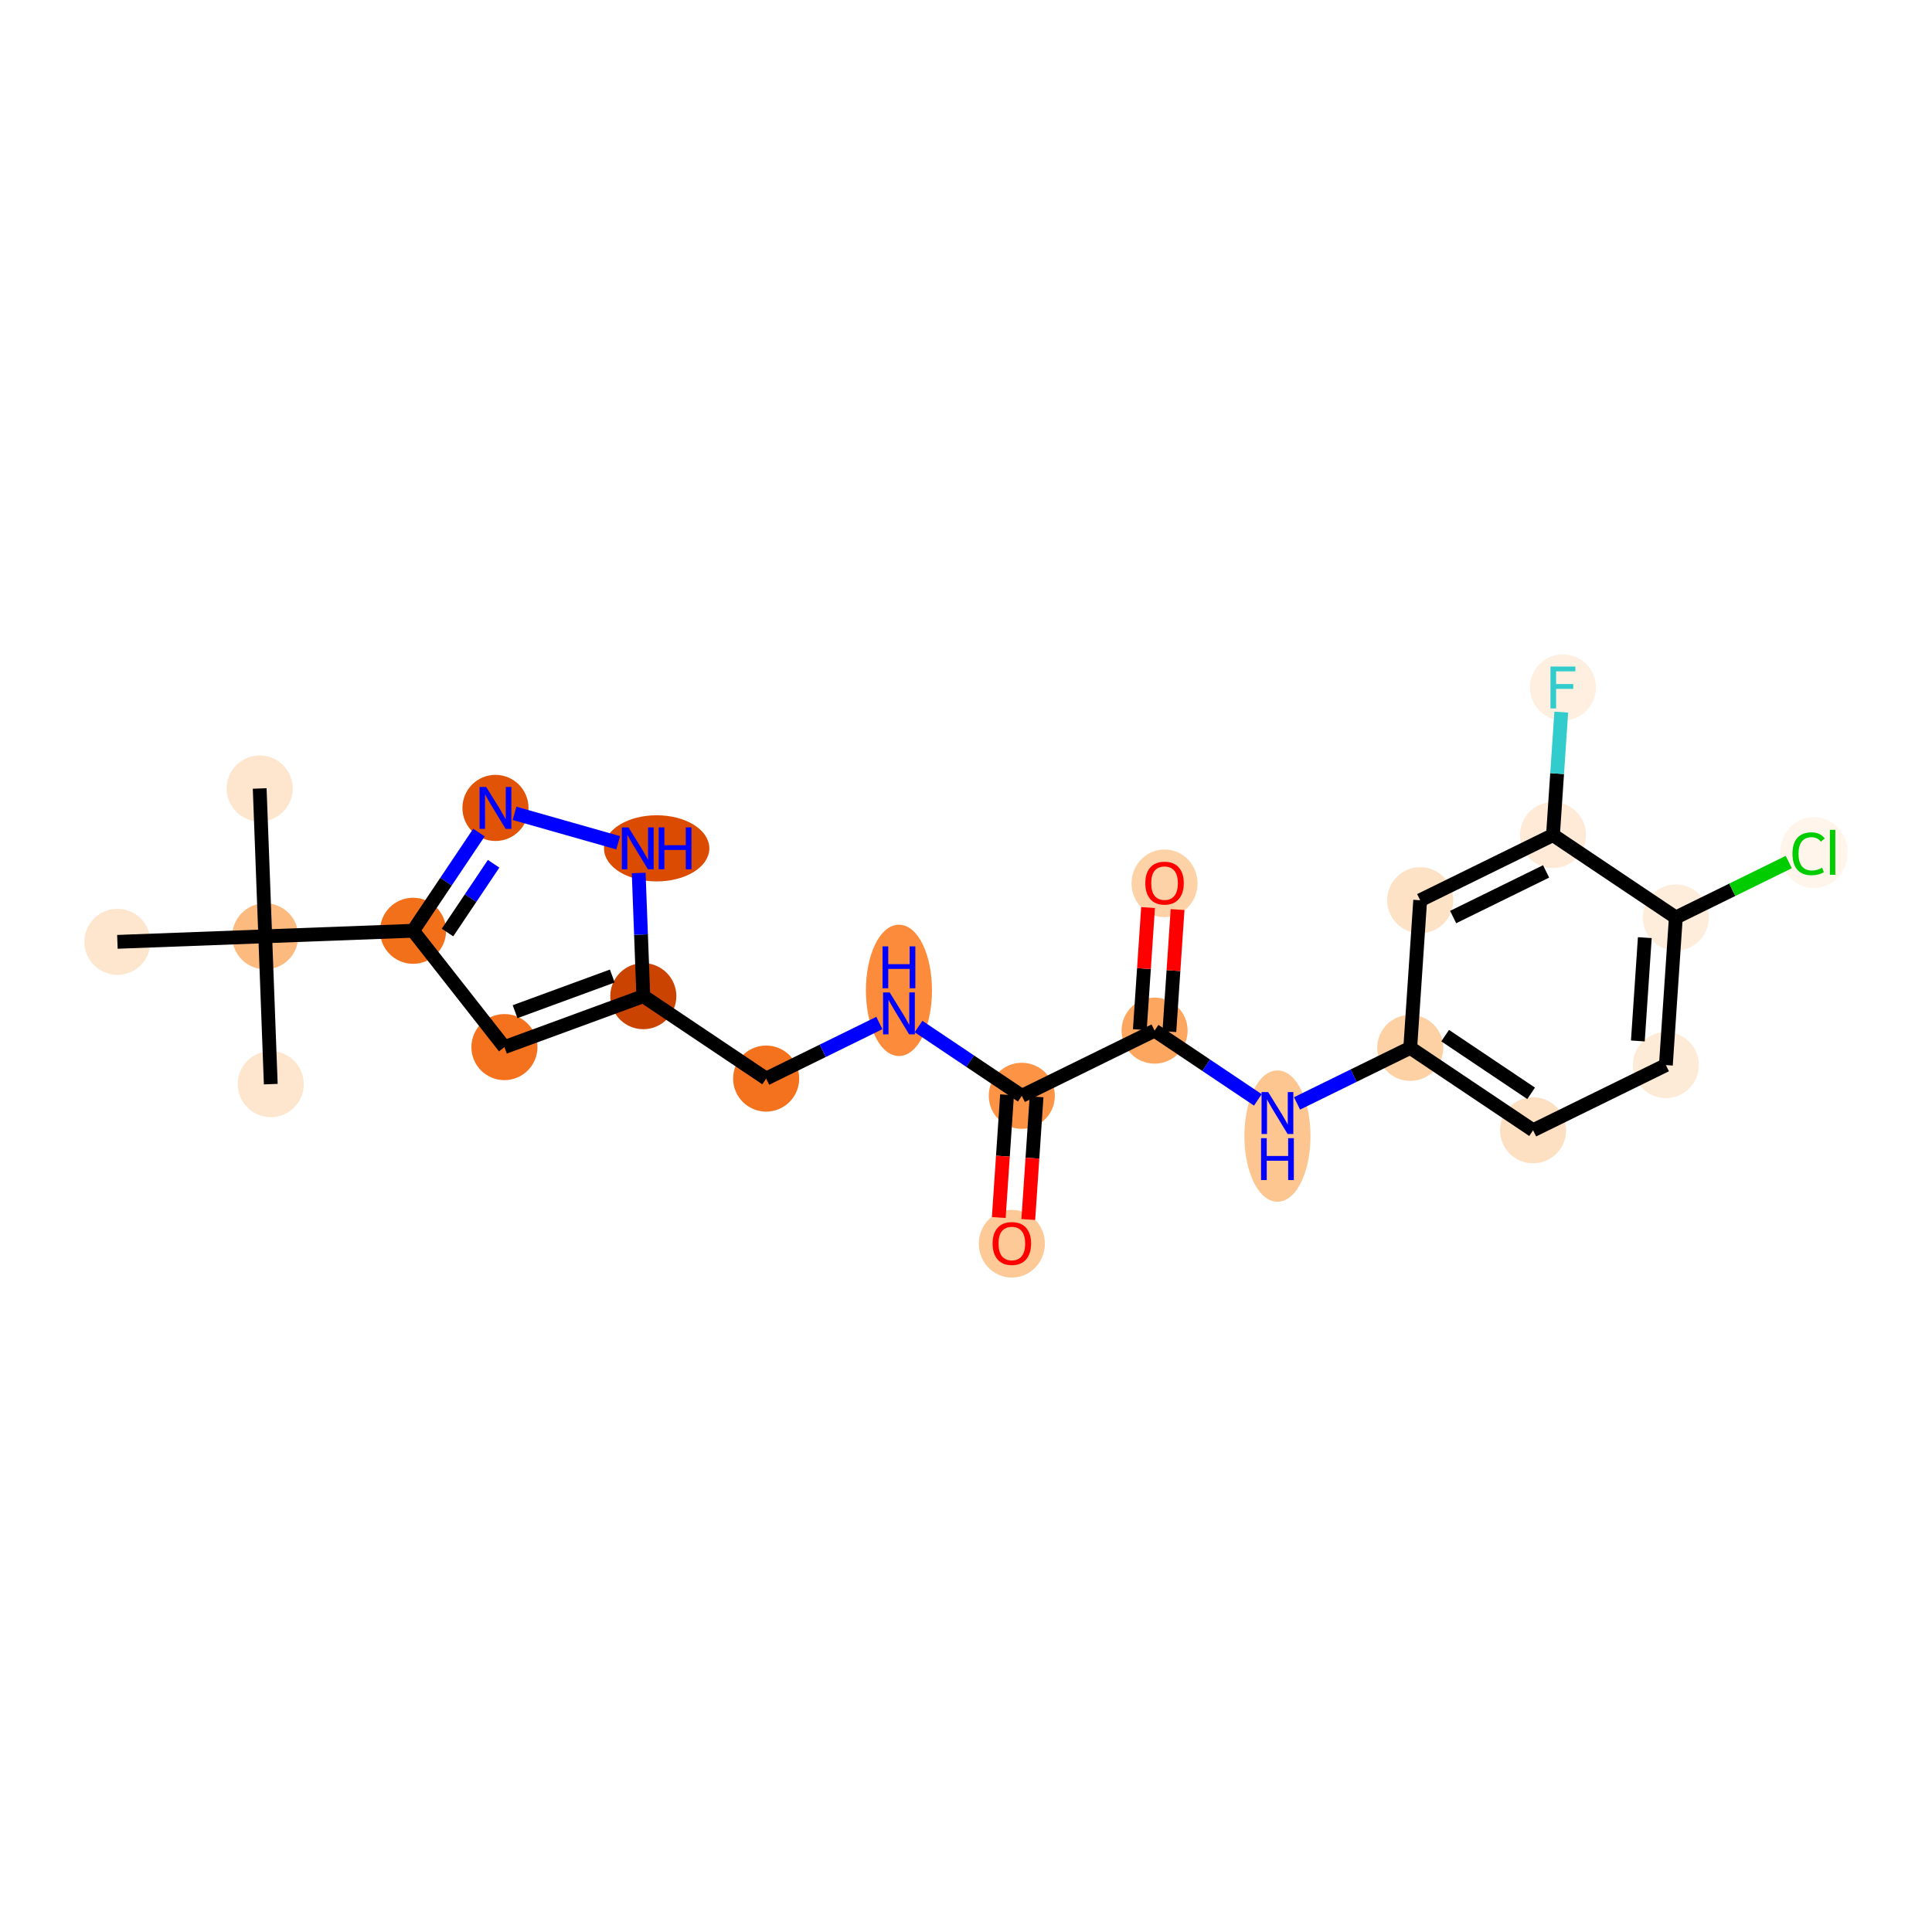 <?xml version='1.0' encoding='iso-8859-1'?>
<svg version='1.1' baseProfile='full'
              xmlns='http://www.w3.org/2000/svg'
                      xmlns:rdkit='http://www.rdkit.org/xml'
                      xmlns:xlink='http://www.w3.org/1999/xlink'
                  xml:space='preserve'
width='280px' height='280px' viewBox='0 0 280 280'>
<!-- END OF HEADER -->
<rect style='opacity:1.0;fill:#FFFFFF;stroke:none' width='280' height='280' x='0' y='0'> </rect>
<ellipse cx='37.637' cy='114.272' rx='4.288' ry='4.288'  style='fill:#FEE6CE;fill-rule:evenodd;stroke:#FEE6CE;stroke-width:1.0px;stroke-linecap:butt;stroke-linejoin:miter;stroke-opacity:1' />
<ellipse cx='38.439' cy='135.696' rx='4.288' ry='4.288'  style='fill:#FDBA7F;fill-rule:evenodd;stroke:#FDBA7F;stroke-width:1.0px;stroke-linecap:butt;stroke-linejoin:miter;stroke-opacity:1' />
<ellipse cx='39.242' cy='157.121' rx='4.288' ry='4.288'  style='fill:#FEE6CE;fill-rule:evenodd;stroke:#FEE6CE;stroke-width:1.0px;stroke-linecap:butt;stroke-linejoin:miter;stroke-opacity:1' />
<ellipse cx='17.015' cy='136.499' rx='4.288' ry='4.288'  style='fill:#FEE6CE;fill-rule:evenodd;stroke:#FEE6CE;stroke-width:1.0px;stroke-linecap:butt;stroke-linejoin:miter;stroke-opacity:1' />
<ellipse cx='59.864' cy='134.894' rx='4.288' ry='4.288'  style='fill:#F3701B;fill-rule:evenodd;stroke:#F3701B;stroke-width:1.0px;stroke-linecap:butt;stroke-linejoin:miter;stroke-opacity:1' />
<ellipse cx='73.105' cy='151.755' rx='4.288' ry='4.288'  style='fill:#F4721D;fill-rule:evenodd;stroke:#F4721D;stroke-width:1.0px;stroke-linecap:butt;stroke-linejoin:miter;stroke-opacity:1' />
<ellipse cx='93.233' cy='144.372' rx='4.288' ry='4.288'  style='fill:#CB4301;fill-rule:evenodd;stroke:#CB4301;stroke-width:1.0px;stroke-linecap:butt;stroke-linejoin:miter;stroke-opacity:1' />
<ellipse cx='111.037' cy='156.316' rx='4.288' ry='4.288'  style='fill:#F4721D;fill-rule:evenodd;stroke:#F4721D;stroke-width:1.0px;stroke-linecap:butt;stroke-linejoin:miter;stroke-opacity:1' />
<ellipse cx='130.283' cy='143.529' rx='4.288' ry='9.016'  style='fill:#FC8C3B;fill-rule:evenodd;stroke:#FC8C3B;stroke-width:1.0px;stroke-linecap:butt;stroke-linejoin:miter;stroke-opacity:1' />
<ellipse cx='148.087' cy='158.813' rx='4.288' ry='4.288'  style='fill:#FD9345;fill-rule:evenodd;stroke:#FD9345;stroke-width:1.0px;stroke-linecap:butt;stroke-linejoin:miter;stroke-opacity:1' />
<ellipse cx='146.645' cy='180.25' rx='4.288' ry='4.408'  style='fill:#FDC997;fill-rule:evenodd;stroke:#FDC997;stroke-width:1.0px;stroke-linecap:butt;stroke-linejoin:miter;stroke-opacity:1' />
<ellipse cx='167.332' cy='149.366' rx='4.288' ry='4.288'  style='fill:#FDA660;fill-rule:evenodd;stroke:#FDA660;stroke-width:1.0px;stroke-linecap:butt;stroke-linejoin:miter;stroke-opacity:1' />
<ellipse cx='168.774' cy='128.022' rx='4.288' ry='4.408'  style='fill:#FDD2A7;fill-rule:evenodd;stroke:#FDD2A7;stroke-width:1.0px;stroke-linecap:butt;stroke-linejoin:miter;stroke-opacity:1' />
<ellipse cx='185.137' cy='164.649' rx='4.288' ry='9.016'  style='fill:#FDC590;fill-rule:evenodd;stroke:#FDC590;stroke-width:1.0px;stroke-linecap:butt;stroke-linejoin:miter;stroke-opacity:1' />
<ellipse cx='204.382' cy='151.863' rx='4.288' ry='4.288'  style='fill:#FDD1A4;fill-rule:evenodd;stroke:#FDD1A4;stroke-width:1.0px;stroke-linecap:butt;stroke-linejoin:miter;stroke-opacity:1' />
<ellipse cx='222.186' cy='163.806' rx='4.288' ry='4.288'  style='fill:#FDDFC1;fill-rule:evenodd;stroke:#FDDFC1;stroke-width:1.0px;stroke-linecap:butt;stroke-linejoin:miter;stroke-opacity:1' />
<ellipse cx='241.432' cy='154.36' rx='4.288' ry='4.288'  style='fill:#FEEBD7;fill-rule:evenodd;stroke:#FEEBD7;stroke-width:1.0px;stroke-linecap:butt;stroke-linejoin:miter;stroke-opacity:1' />
<ellipse cx='242.874' cy='132.969' rx='4.288' ry='4.288'  style='fill:#FEEDDB;fill-rule:evenodd;stroke:#FEEDDB;stroke-width:1.0px;stroke-linecap:butt;stroke-linejoin:miter;stroke-opacity:1' />
<ellipse cx='262.882' cy='123.561' rx='4.39' ry='4.657'  style='fill:#FFF5EB;fill-rule:evenodd;stroke:#FFF5EB;stroke-width:1.0px;stroke-linecap:butt;stroke-linejoin:miter;stroke-opacity:1' />
<ellipse cx='225.069' cy='121.025' rx='4.288' ry='4.288'  style='fill:#FEEAD6;fill-rule:evenodd;stroke:#FEEAD6;stroke-width:1.0px;stroke-linecap:butt;stroke-linejoin:miter;stroke-opacity:1' />
<ellipse cx='226.511' cy='99.634' rx='4.288' ry='4.293'  style='fill:#FEEFE0;fill-rule:evenodd;stroke:#FEEFE0;stroke-width:1.0px;stroke-linecap:butt;stroke-linejoin:miter;stroke-opacity:1' />
<ellipse cx='205.824' cy='130.472' rx='4.288' ry='4.288'  style='fill:#FDE2C6;fill-rule:evenodd;stroke:#FDE2C6;stroke-width:1.0px;stroke-linecap:butt;stroke-linejoin:miter;stroke-opacity:1' />
<ellipse cx='95.171' cy='122.948' rx='7.131' ry='4.293'  style='fill:#DB4B02;fill-rule:evenodd;stroke:#DB4B02;stroke-width:1.0px;stroke-linecap:butt;stroke-linejoin:miter;stroke-opacity:1' />
<ellipse cx='71.807' cy='117.09' rx='4.288' ry='4.293'  style='fill:#E15307;fill-rule:evenodd;stroke:#E15307;stroke-width:1.0px;stroke-linecap:butt;stroke-linejoin:miter;stroke-opacity:1' />
<path class='bond-0 atom-0 atom-1' d='M 37.637,114.272 L 38.439,135.696' style='fill:none;fill-rule:evenodd;stroke:#000000;stroke-width:2.0px;stroke-linecap:butt;stroke-linejoin:miter;stroke-opacity:1' />
<path class='bond-1 atom-1 atom-2' d='M 38.439,135.696 L 39.242,157.121' style='fill:none;fill-rule:evenodd;stroke:#000000;stroke-width:2.0px;stroke-linecap:butt;stroke-linejoin:miter;stroke-opacity:1' />
<path class='bond-2 atom-1 atom-3' d='M 38.439,135.696 L 17.015,136.499' style='fill:none;fill-rule:evenodd;stroke:#000000;stroke-width:2.0px;stroke-linecap:butt;stroke-linejoin:miter;stroke-opacity:1' />
<path class='bond-3 atom-1 atom-4' d='M 38.439,135.696 L 59.864,134.894' style='fill:none;fill-rule:evenodd;stroke:#000000;stroke-width:2.0px;stroke-linecap:butt;stroke-linejoin:miter;stroke-opacity:1' />
<path class='bond-4 atom-4 atom-5' d='M 59.864,134.894 L 73.105,151.755' style='fill:none;fill-rule:evenodd;stroke:#000000;stroke-width:2.0px;stroke-linecap:butt;stroke-linejoin:miter;stroke-opacity:1' />
<path class='bond-23 atom-23 atom-4' d='M 69.411,120.662 L 64.637,127.778' style='fill:none;fill-rule:evenodd;stroke:#0000FF;stroke-width:2.0px;stroke-linecap:butt;stroke-linejoin:miter;stroke-opacity:1' />
<path class='bond-23 atom-23 atom-4' d='M 64.637,127.778 L 59.864,134.894' style='fill:none;fill-rule:evenodd;stroke:#000000;stroke-width:2.0px;stroke-linecap:butt;stroke-linejoin:miter;stroke-opacity:1' />
<path class='bond-23 atom-23 atom-4' d='M 71.54,125.185 L 68.198,130.167' style='fill:none;fill-rule:evenodd;stroke:#0000FF;stroke-width:2.0px;stroke-linecap:butt;stroke-linejoin:miter;stroke-opacity:1' />
<path class='bond-23 atom-23 atom-4' d='M 68.198,130.167 L 64.856,135.148' style='fill:none;fill-rule:evenodd;stroke:#000000;stroke-width:2.0px;stroke-linecap:butt;stroke-linejoin:miter;stroke-opacity:1' />
<path class='bond-5 atom-5 atom-6' d='M 73.105,151.755 L 93.233,144.372' style='fill:none;fill-rule:evenodd;stroke:#000000;stroke-width:2.0px;stroke-linecap:butt;stroke-linejoin:miter;stroke-opacity:1' />
<path class='bond-5 atom-5 atom-6' d='M 74.648,146.622 L 88.737,141.454' style='fill:none;fill-rule:evenodd;stroke:#000000;stroke-width:2.0px;stroke-linecap:butt;stroke-linejoin:miter;stroke-opacity:1' />
<path class='bond-6 atom-6 atom-7' d='M 93.233,144.372 L 111.037,156.316' style='fill:none;fill-rule:evenodd;stroke:#000000;stroke-width:2.0px;stroke-linecap:butt;stroke-linejoin:miter;stroke-opacity:1' />
<path class='bond-21 atom-6 atom-22' d='M 93.233,144.372 L 92.899,135.446' style='fill:none;fill-rule:evenodd;stroke:#000000;stroke-width:2.0px;stroke-linecap:butt;stroke-linejoin:miter;stroke-opacity:1' />
<path class='bond-21 atom-6 atom-22' d='M 92.899,135.446 L 92.564,126.519' style='fill:none;fill-rule:evenodd;stroke:#0000FF;stroke-width:2.0px;stroke-linecap:butt;stroke-linejoin:miter;stroke-opacity:1' />
<path class='bond-7 atom-7 atom-8' d='M 111.037,156.316 L 119.241,152.289' style='fill:none;fill-rule:evenodd;stroke:#000000;stroke-width:2.0px;stroke-linecap:butt;stroke-linejoin:miter;stroke-opacity:1' />
<path class='bond-7 atom-7 atom-8' d='M 119.241,152.289 L 127.444,148.262' style='fill:none;fill-rule:evenodd;stroke:#0000FF;stroke-width:2.0px;stroke-linecap:butt;stroke-linejoin:miter;stroke-opacity:1' />
<path class='bond-8 atom-8 atom-9' d='M 133.121,148.773 L 140.604,153.793' style='fill:none;fill-rule:evenodd;stroke:#0000FF;stroke-width:2.0px;stroke-linecap:butt;stroke-linejoin:miter;stroke-opacity:1' />
<path class='bond-8 atom-8 atom-9' d='M 140.604,153.793 L 148.087,158.813' style='fill:none;fill-rule:evenodd;stroke:#000000;stroke-width:2.0px;stroke-linecap:butt;stroke-linejoin:miter;stroke-opacity:1' />
<path class='bond-9 atom-9 atom-10' d='M 145.948,158.668 L 145.348,167.561' style='fill:none;fill-rule:evenodd;stroke:#000000;stroke-width:2.0px;stroke-linecap:butt;stroke-linejoin:miter;stroke-opacity:1' />
<path class='bond-9 atom-9 atom-10' d='M 145.348,167.561 L 144.749,176.453' style='fill:none;fill-rule:evenodd;stroke:#FF0000;stroke-width:2.0px;stroke-linecap:butt;stroke-linejoin:miter;stroke-opacity:1' />
<path class='bond-9 atom-9 atom-10' d='M 150.226,158.957 L 149.627,167.849' style='fill:none;fill-rule:evenodd;stroke:#000000;stroke-width:2.0px;stroke-linecap:butt;stroke-linejoin:miter;stroke-opacity:1' />
<path class='bond-9 atom-9 atom-10' d='M 149.627,167.849 L 149.027,176.741' style='fill:none;fill-rule:evenodd;stroke:#FF0000;stroke-width:2.0px;stroke-linecap:butt;stroke-linejoin:miter;stroke-opacity:1' />
<path class='bond-10 atom-9 atom-11' d='M 148.087,158.813 L 167.332,149.366' style='fill:none;fill-rule:evenodd;stroke:#000000;stroke-width:2.0px;stroke-linecap:butt;stroke-linejoin:miter;stroke-opacity:1' />
<path class='bond-11 atom-11 atom-12' d='M 169.472,149.51 L 170.068,140.665' style='fill:none;fill-rule:evenodd;stroke:#000000;stroke-width:2.0px;stroke-linecap:butt;stroke-linejoin:miter;stroke-opacity:1' />
<path class='bond-11 atom-11 atom-12' d='M 170.068,140.665 L 170.664,131.82' style='fill:none;fill-rule:evenodd;stroke:#FF0000;stroke-width:2.0px;stroke-linecap:butt;stroke-linejoin:miter;stroke-opacity:1' />
<path class='bond-11 atom-11 atom-12' d='M 165.193,149.222 L 165.79,140.376' style='fill:none;fill-rule:evenodd;stroke:#000000;stroke-width:2.0px;stroke-linecap:butt;stroke-linejoin:miter;stroke-opacity:1' />
<path class='bond-11 atom-11 atom-12' d='M 165.79,140.376 L 166.386,131.531' style='fill:none;fill-rule:evenodd;stroke:#FF0000;stroke-width:2.0px;stroke-linecap:butt;stroke-linejoin:miter;stroke-opacity:1' />
<path class='bond-12 atom-11 atom-13' d='M 167.332,149.366 L 174.815,154.385' style='fill:none;fill-rule:evenodd;stroke:#000000;stroke-width:2.0px;stroke-linecap:butt;stroke-linejoin:miter;stroke-opacity:1' />
<path class='bond-12 atom-11 atom-13' d='M 174.815,154.385 L 182.298,159.405' style='fill:none;fill-rule:evenodd;stroke:#0000FF;stroke-width:2.0px;stroke-linecap:butt;stroke-linejoin:miter;stroke-opacity:1' />
<path class='bond-13 atom-13 atom-14' d='M 187.975,159.916 L 196.179,155.889' style='fill:none;fill-rule:evenodd;stroke:#0000FF;stroke-width:2.0px;stroke-linecap:butt;stroke-linejoin:miter;stroke-opacity:1' />
<path class='bond-13 atom-13 atom-14' d='M 196.179,155.889 L 204.382,151.863' style='fill:none;fill-rule:evenodd;stroke:#000000;stroke-width:2.0px;stroke-linecap:butt;stroke-linejoin:miter;stroke-opacity:1' />
<path class='bond-14 atom-14 atom-15' d='M 204.382,151.863 L 222.186,163.806' style='fill:none;fill-rule:evenodd;stroke:#000000;stroke-width:2.0px;stroke-linecap:butt;stroke-linejoin:miter;stroke-opacity:1' />
<path class='bond-14 atom-14 atom-15' d='M 209.442,150.093 L 221.904,158.454' style='fill:none;fill-rule:evenodd;stroke:#000000;stroke-width:2.0px;stroke-linecap:butt;stroke-linejoin:miter;stroke-opacity:1' />
<path class='bond-24 atom-21 atom-14' d='M 205.824,130.472 L 204.382,151.863' style='fill:none;fill-rule:evenodd;stroke:#000000;stroke-width:2.0px;stroke-linecap:butt;stroke-linejoin:miter;stroke-opacity:1' />
<path class='bond-15 atom-15 atom-16' d='M 222.186,163.806 L 241.432,154.36' style='fill:none;fill-rule:evenodd;stroke:#000000;stroke-width:2.0px;stroke-linecap:butt;stroke-linejoin:miter;stroke-opacity:1' />
<path class='bond-16 atom-16 atom-17' d='M 241.432,154.36 L 242.874,132.969' style='fill:none;fill-rule:evenodd;stroke:#000000;stroke-width:2.0px;stroke-linecap:butt;stroke-linejoin:miter;stroke-opacity:1' />
<path class='bond-16 atom-16 atom-17' d='M 237.37,150.863 L 238.379,135.889' style='fill:none;fill-rule:evenodd;stroke:#000000;stroke-width:2.0px;stroke-linecap:butt;stroke-linejoin:miter;stroke-opacity:1' />
<path class='bond-17 atom-17 atom-18' d='M 242.874,132.969 L 251.058,128.952' style='fill:none;fill-rule:evenodd;stroke:#000000;stroke-width:2.0px;stroke-linecap:butt;stroke-linejoin:miter;stroke-opacity:1' />
<path class='bond-17 atom-17 atom-18' d='M 251.058,128.952 L 259.242,124.934' style='fill:none;fill-rule:evenodd;stroke:#00CC00;stroke-width:2.0px;stroke-linecap:butt;stroke-linejoin:miter;stroke-opacity:1' />
<path class='bond-18 atom-17 atom-19' d='M 242.874,132.969 L 225.069,121.025' style='fill:none;fill-rule:evenodd;stroke:#000000;stroke-width:2.0px;stroke-linecap:butt;stroke-linejoin:miter;stroke-opacity:1' />
<path class='bond-19 atom-19 atom-20' d='M 225.069,121.025 L 225.67,112.116' style='fill:none;fill-rule:evenodd;stroke:#000000;stroke-width:2.0px;stroke-linecap:butt;stroke-linejoin:miter;stroke-opacity:1' />
<path class='bond-19 atom-19 atom-20' d='M 225.67,112.116 L 226.27,103.206' style='fill:none;fill-rule:evenodd;stroke:#33CCCC;stroke-width:2.0px;stroke-linecap:butt;stroke-linejoin:miter;stroke-opacity:1' />
<path class='bond-20 atom-19 atom-21' d='M 225.069,121.025 L 205.824,130.472' style='fill:none;fill-rule:evenodd;stroke:#000000;stroke-width:2.0px;stroke-linecap:butt;stroke-linejoin:miter;stroke-opacity:1' />
<path class='bond-20 atom-19 atom-21' d='M 224.072,126.291 L 210.6,132.904' style='fill:none;fill-rule:evenodd;stroke:#000000;stroke-width:2.0px;stroke-linecap:butt;stroke-linejoin:miter;stroke-opacity:1' />
<path class='bond-22 atom-22 atom-23' d='M 89.592,122.141 L 74.572,117.875' style='fill:none;fill-rule:evenodd;stroke:#0000FF;stroke-width:2.0px;stroke-linecap:butt;stroke-linejoin:miter;stroke-opacity:1' />
<path  class='atom-8' d='M 128.941 143.833
L 130.93 147.049
Q 131.127 147.366, 131.445 147.941
Q 131.762 148.515, 131.779 148.55
L 131.779 143.833
L 132.585 143.833
L 132.585 149.905
L 131.753 149.905
L 129.618 146.388
Q 129.369 145.977, 129.104 145.505
Q 128.846 145.034, 128.769 144.888
L 128.769 149.905
L 127.98 149.905
L 127.98 143.833
L 128.941 143.833
' fill='#0000FF'/>
<path  class='atom-8' d='M 127.907 137.154
L 128.731 137.154
L 128.731 139.735
L 131.835 139.735
L 131.835 137.154
L 132.658 137.154
L 132.658 143.226
L 131.835 143.226
L 131.835 140.422
L 128.731 140.422
L 128.731 143.226
L 127.907 143.226
L 127.907 137.154
' fill='#0000FF'/>
<path  class='atom-10' d='M 143.858 180.22
Q 143.858 178.762, 144.578 177.948
Q 145.299 177.133, 146.645 177.133
Q 147.992 177.133, 148.712 177.948
Q 149.432 178.762, 149.432 180.22
Q 149.432 181.695, 148.703 182.536
Q 147.974 183.368, 146.645 183.368
Q 145.307 183.368, 144.578 182.536
Q 143.858 181.704, 143.858 180.22
M 146.645 182.682
Q 147.571 182.682, 148.069 182.064
Q 148.575 181.438, 148.575 180.22
Q 148.575 179.028, 148.069 178.428
Q 147.571 177.819, 146.645 177.819
Q 145.719 177.819, 145.213 178.419
Q 144.716 179.02, 144.716 180.22
Q 144.716 181.447, 145.213 182.064
Q 145.719 182.682, 146.645 182.682
' fill='#FF0000'/>
<path  class='atom-12' d='M 165.987 127.992
Q 165.987 126.534, 166.707 125.72
Q 167.428 124.905, 168.774 124.905
Q 170.12 124.905, 170.841 125.72
Q 171.561 126.534, 171.561 127.992
Q 171.561 129.467, 170.832 130.308
Q 170.103 131.139, 168.774 131.139
Q 167.436 131.139, 166.707 130.308
Q 165.987 129.476, 165.987 127.992
M 168.774 130.453
Q 169.7 130.453, 170.198 129.836
Q 170.704 129.21, 170.704 127.992
Q 170.704 126.8, 170.198 126.2
Q 169.7 125.591, 168.774 125.591
Q 167.848 125.591, 167.342 126.191
Q 166.845 126.792, 166.845 127.992
Q 166.845 129.218, 167.342 129.836
Q 167.848 130.453, 168.774 130.453
' fill='#FF0000'/>
<path  class='atom-13' d='M 183.794 158.274
L 185.784 161.49
Q 185.981 161.807, 186.299 162.381
Q 186.616 162.956, 186.633 162.99
L 186.633 158.274
L 187.439 158.274
L 187.439 164.345
L 186.607 164.345
L 184.472 160.829
Q 184.223 160.418, 183.957 159.946
Q 183.7 159.474, 183.623 159.328
L 183.623 164.345
L 182.834 164.345
L 182.834 158.274
L 183.794 158.274
' fill='#0000FF'/>
<path  class='atom-13' d='M 182.761 164.952
L 183.584 164.952
L 183.584 167.534
L 186.689 167.534
L 186.689 164.952
L 187.512 164.952
L 187.512 171.024
L 186.689 171.024
L 186.689 168.22
L 183.584 168.22
L 183.584 171.024
L 182.761 171.024
L 182.761 164.952
' fill='#0000FF'/>
<path  class='atom-18' d='M 259.778 123.732
Q 259.778 122.223, 260.481 121.434
Q 261.193 120.636, 262.539 120.636
Q 263.791 120.636, 264.46 121.52
L 263.894 121.983
Q 263.406 121.34, 262.539 121.34
Q 261.622 121.34, 261.133 121.957
Q 260.653 122.566, 260.653 123.732
Q 260.653 124.933, 261.15 125.55
Q 261.656 126.168, 262.634 126.168
Q 263.303 126.168, 264.083 125.765
L 264.323 126.408
Q 264.006 126.614, 263.526 126.734
Q 263.045 126.854, 262.514 126.854
Q 261.193 126.854, 260.481 126.048
Q 259.778 125.241, 259.778 123.732
' fill='#00CC00'/>
<path  class='atom-18' d='M 265.198 120.268
L 265.987 120.268
L 265.987 126.777
L 265.198 126.777
L 265.198 120.268
' fill='#00CC00'/>
<path  class='atom-20' d='M 224.706 96.599
L 228.316 96.599
L 228.316 97.293
L 225.521 97.293
L 225.521 99.137
L 228.008 99.137
L 228.008 99.84
L 225.521 99.84
L 225.521 102.67
L 224.706 102.67
L 224.706 96.599
' fill='#33CCCC'/>
<path  class='atom-22' d='M 91.089 119.912
L 93.078 123.128
Q 93.275 123.445, 93.593 124.02
Q 93.91 124.594, 93.927 124.628
L 93.927 119.912
L 94.733 119.912
L 94.733 125.983
L 93.901 125.983
L 91.766 122.467
Q 91.517 122.056, 91.252 121.584
Q 90.994 121.112, 90.917 120.967
L 90.917 125.983
L 90.128 125.983
L 90.128 119.912
L 91.089 119.912
' fill='#0000FF'/>
<path  class='atom-22' d='M 95.462 119.912
L 96.286 119.912
L 96.286 122.493
L 99.39 122.493
L 99.39 119.912
L 100.213 119.912
L 100.213 125.983
L 99.39 125.983
L 99.39 123.179
L 96.286 123.179
L 96.286 125.983
L 95.462 125.983
L 95.462 119.912
' fill='#0000FF'/>
<path  class='atom-23' d='M 70.465 114.054
L 72.455 117.27
Q 72.652 117.588, 72.969 118.162
Q 73.287 118.737, 73.304 118.771
L 73.304 114.054
L 74.11 114.054
L 74.11 120.126
L 73.278 120.126
L 71.143 116.61
Q 70.894 116.198, 70.628 115.727
Q 70.371 115.255, 70.294 115.109
L 70.294 120.126
L 69.505 120.126
L 69.505 114.054
L 70.465 114.054
' fill='#0000FF'/>
</svg>
